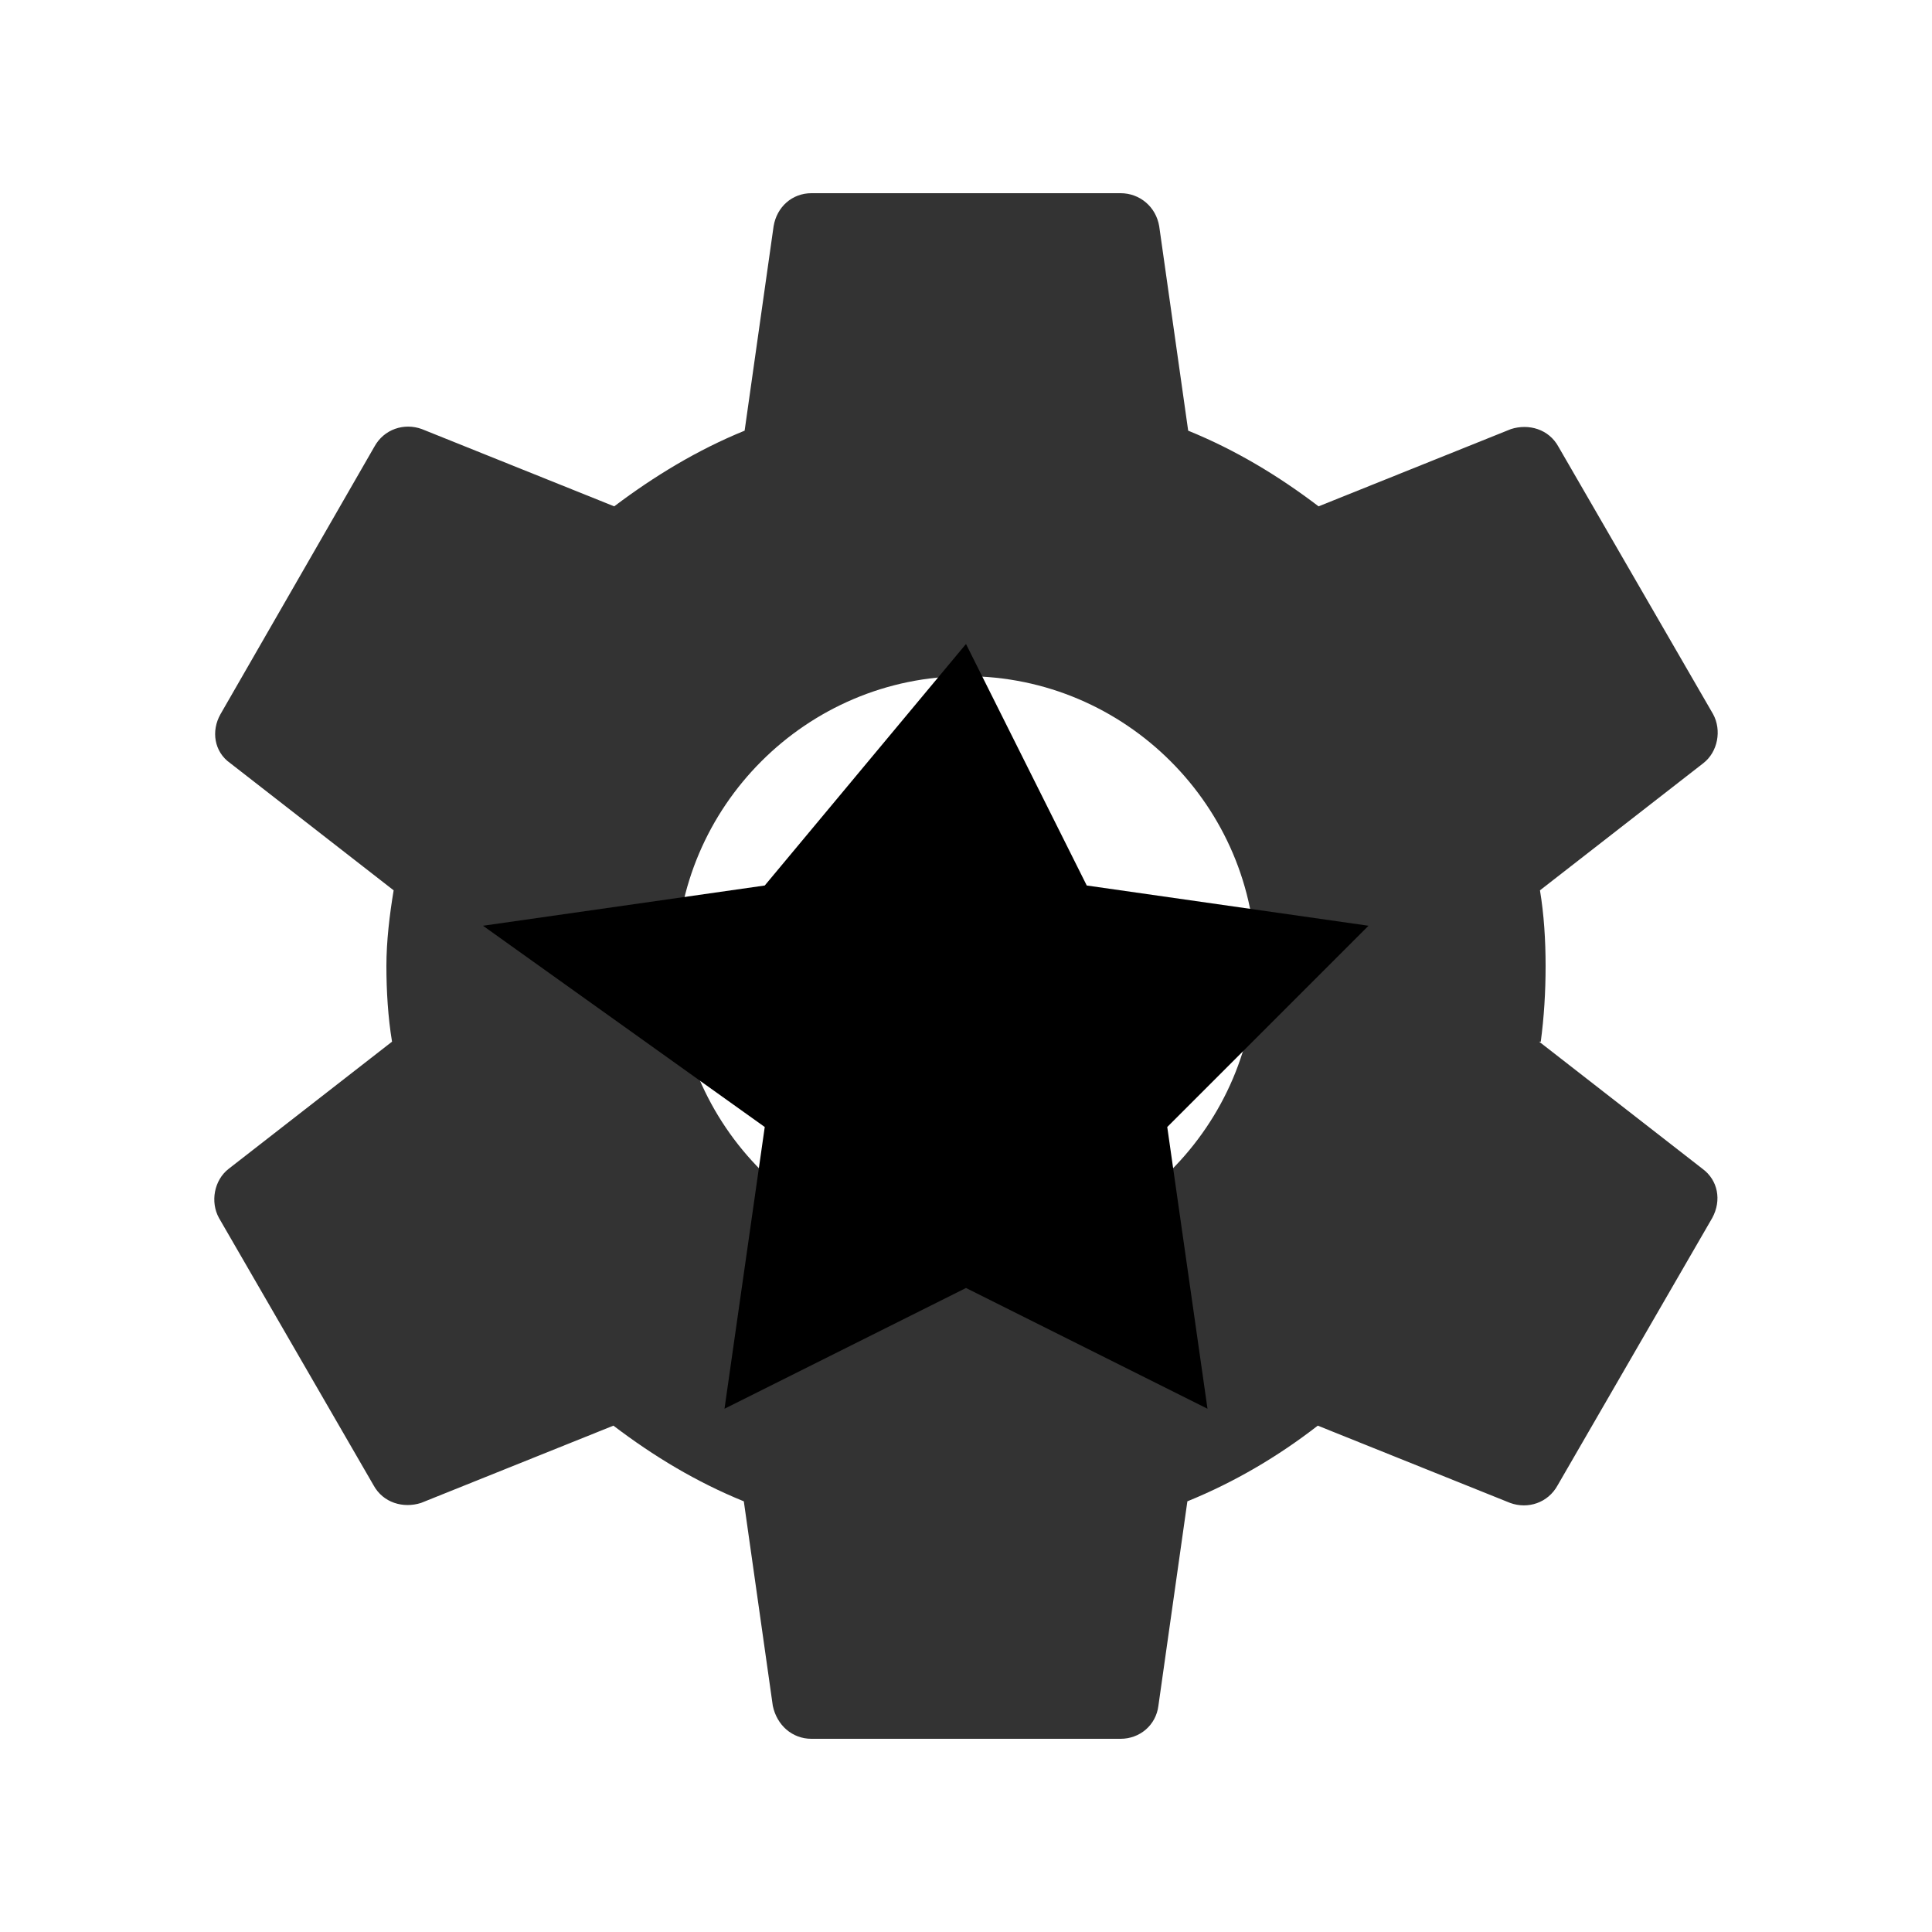 <?xml version="1.0" encoding="UTF-8"?>
<svg xmlns="http://www.w3.org/2000/svg" viewBox="0 0 24 24" class="w-6 h-6">
  <style>
    @keyframes rotate {
      0% { transform: rotate(0deg); }
      100% { transform: rotate(360deg); }
    }
    @keyframes flash {
      0% { opacity: 0.8; }
      50% { opacity: 1; }
      100% { opacity: 0.8; }
    }
    .gear {
      fill: currentColor;
      transform-origin: center;
      opacity: 0.8;
    }
    .star {
      fill: currentColor;
      transform-origin: center;
    }
    svg:hover .gear {
      animation: rotate 4s linear infinite;
    }
    svg:hover .star {
      animation: flash 1.5s infinite;
    }
  </style>
  <path class="gear" d="M19.14 12.94c.04-.3.06-.61.06-.94 0-.32-.02-.64-.07-.94l2.03-1.58c.18-.14.23-.41.12-.61l-1.92-3.32c-.12-.22-.37-.29-.59-.22l-2.39.96c-.5-.38-1.03-.7-1.62-.94l-.36-2.54c-.04-.24-.24-.41-.48-.41h-3.84c-.24 0-.43.17-.47.41l-.36 2.54c-.59.24-1.13.57-1.62.94l-2.39-.96c-.22-.08-.47 0-.59.22L2.74 8.87c-.12.21-.08.47.12.61l2.03 1.58c-.05.3-.09.63-.09.94s.02.64.07.94l-2.03 1.58c-.18.14-.23.41-.12.61l1.92 3.32c.12.22.37.29.59.22l2.39-.96c.5.38 1.03.7 1.62.94l.36 2.54c.05.24.24.41.48.41h3.84c.24 0 .44-.17.47-.41l.36-2.54c.59-.24 1.13-.56 1.62-.94l2.39.96c.22.08.47 0 .59-.22l1.92-3.32c.12-.22.07-.47-.12-.61l-2.03-1.58zM12 15.6c-1.98 0-3.6-1.62-3.6-3.6s1.62-3.6 3.6-3.6 3.6 1.62 3.6 3.6-1.62 3.6-3.6 3.6z"/>
  <path class="star" d="M12 8l1.5 3 3.5.5-2.5 2.5.5 3.5-3-1.5-3 1.5.5-3.5L6 11.5l3.5-.5z"/>
</svg>

